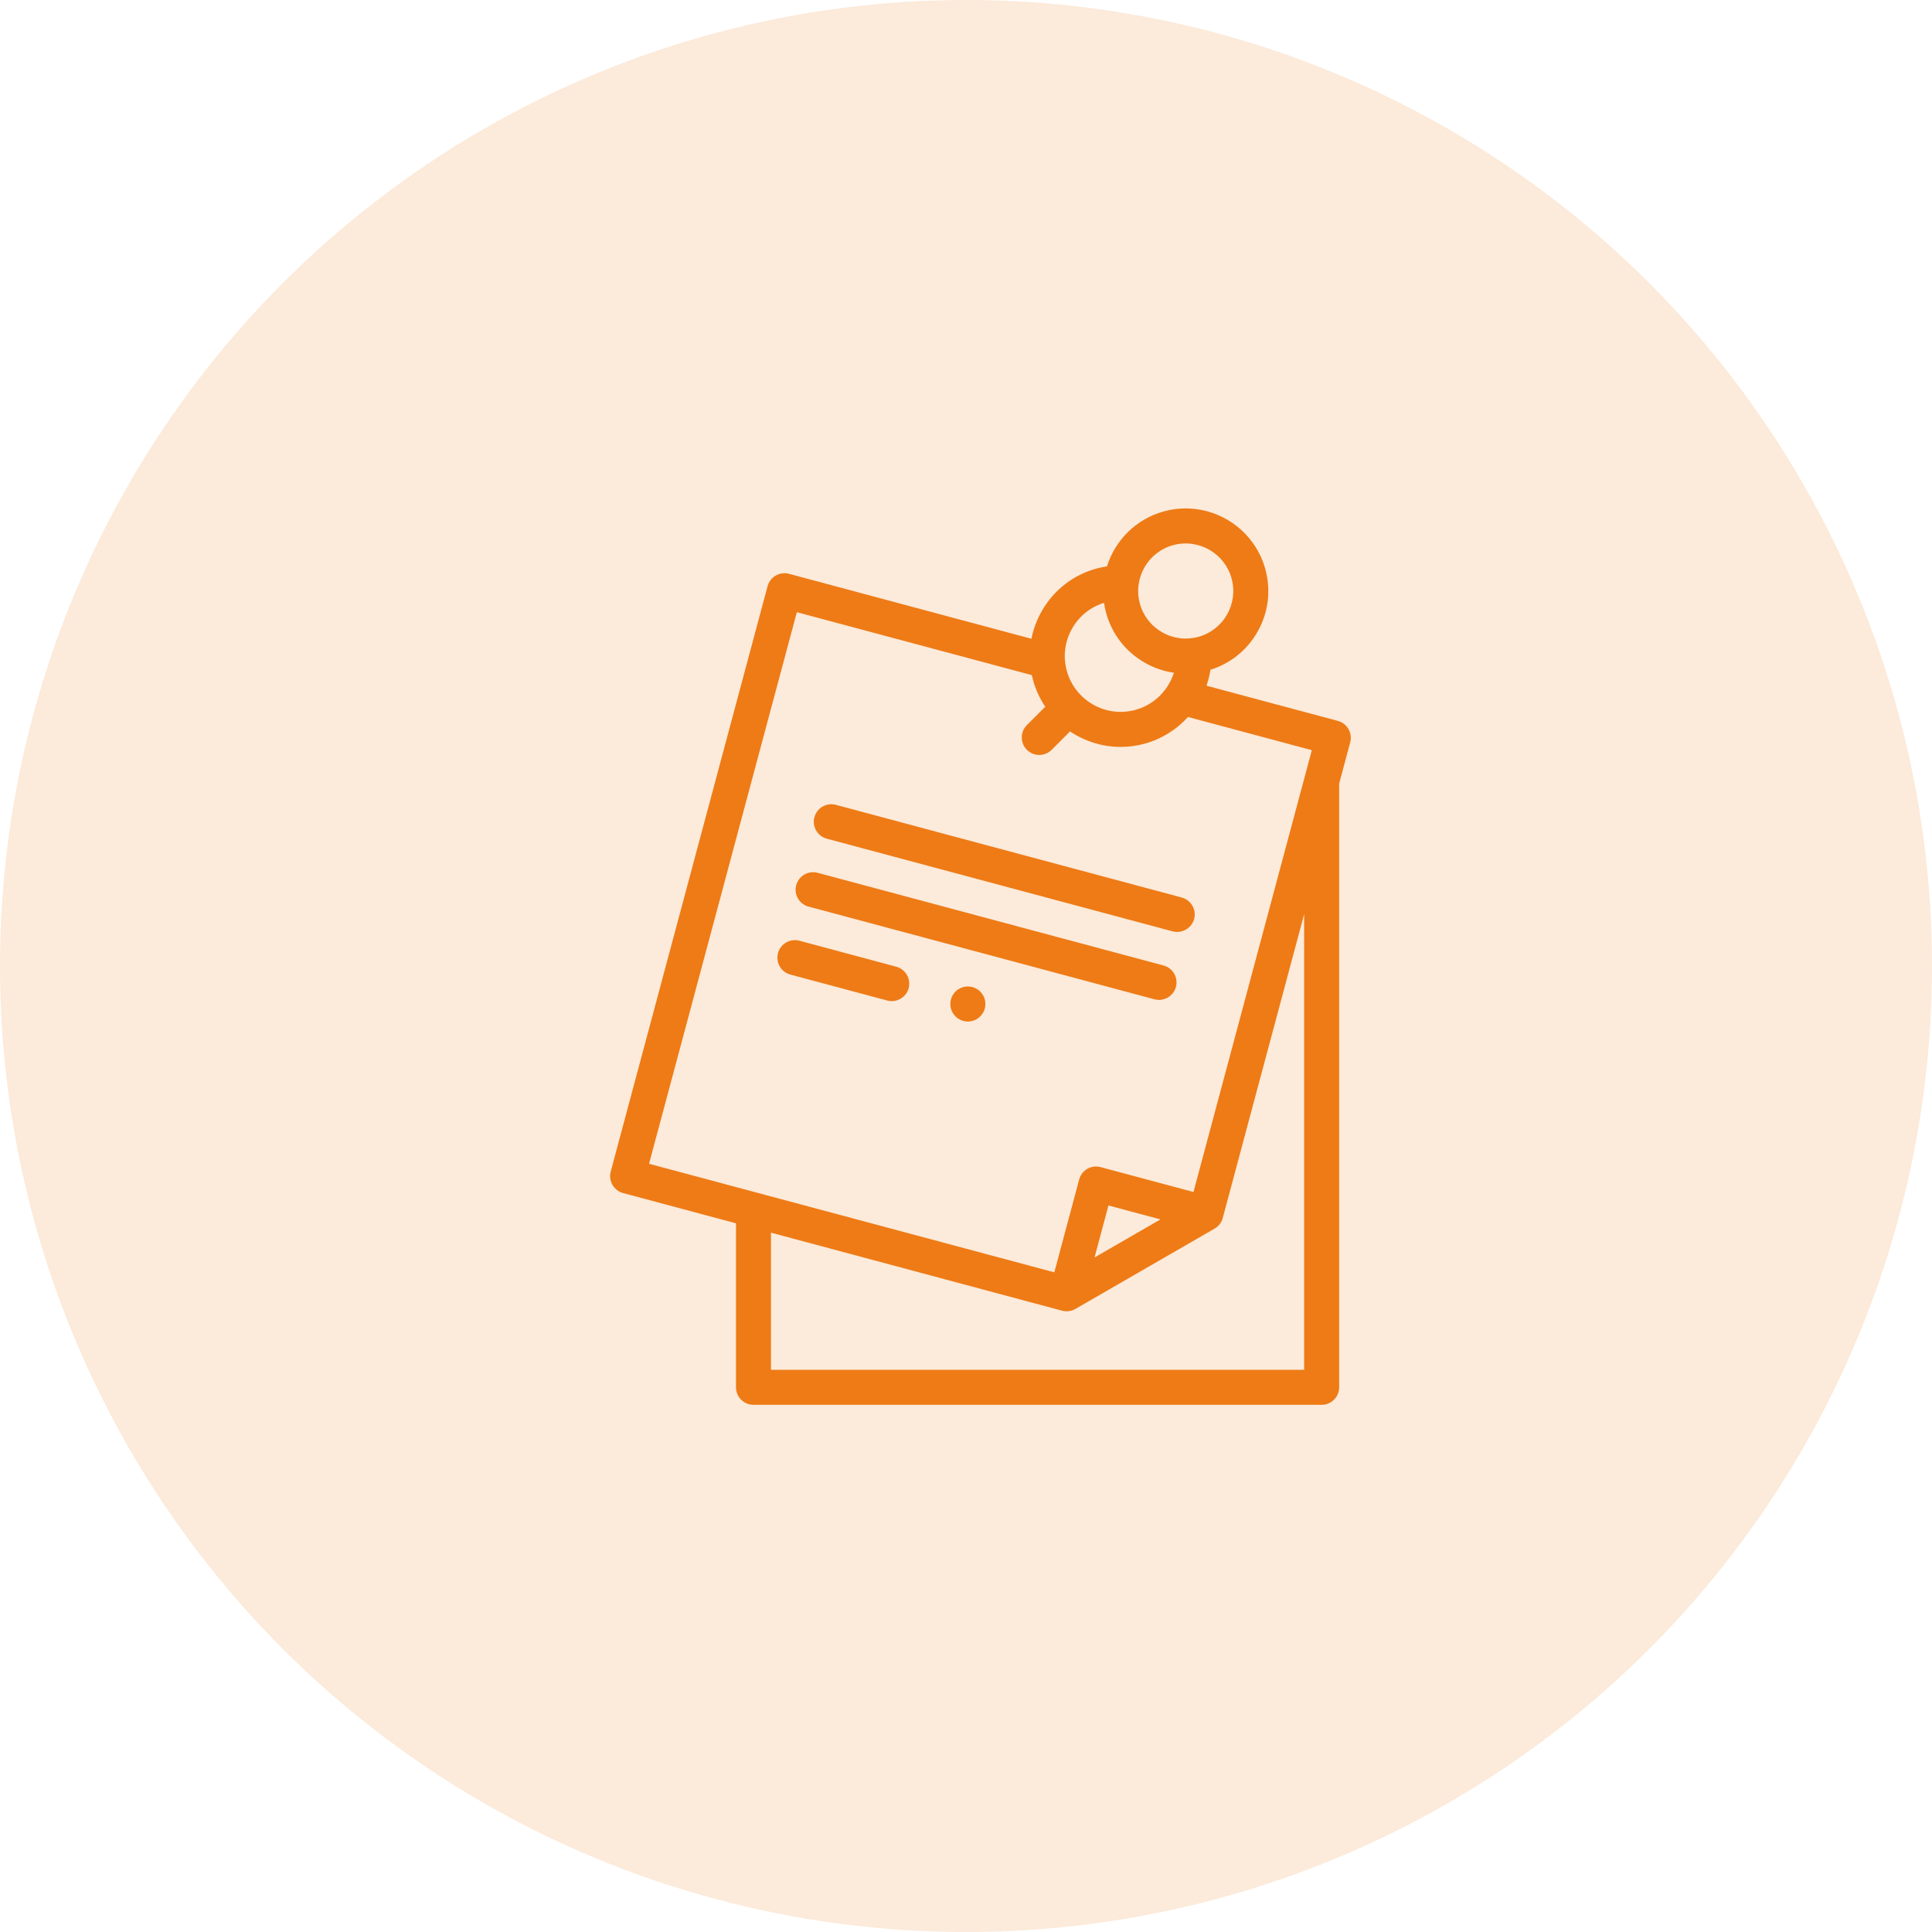<svg width="38" height="38" viewBox="0 0 38 38" fill="none" xmlns="http://www.w3.org/2000/svg">
<circle cx="19" cy="19" r="19" fill="#F2994A" fill-opacity="0.2"/>
<path d="M26.522 14.339C26.477 14.26 26.402 14.202 26.313 14.179L23.73 13.487C23.765 13.386 23.791 13.281 23.808 13.174C24.197 13.052 24.523 12.792 24.728 12.436C24.945 12.06 25.003 11.623 24.89 11.204C24.658 10.339 23.766 9.824 22.901 10.056C22.345 10.204 21.934 10.627 21.773 11.139C21.708 11.149 21.643 11.162 21.579 11.179C21.118 11.302 20.733 11.598 20.495 12.011C20.394 12.185 20.325 12.372 20.287 12.564L15.519 11.286C15.43 11.263 15.336 11.275 15.257 11.321C15.178 11.366 15.121 11.442 15.097 11.53L12.012 23.044C11.988 23.132 12.001 23.226 12.046 23.305C12.092 23.384 12.167 23.442 12.255 23.466L14.476 24.061V27.286C14.476 27.476 14.63 27.631 14.82 27.631H25.995C26.186 27.631 26.34 27.476 26.34 27.286V15.411L26.557 14.6C26.581 14.512 26.568 14.418 26.522 14.339ZM23.079 10.721C23.578 10.588 24.091 10.884 24.225 11.382C24.29 11.623 24.256 11.876 24.132 12.092C24.007 12.308 23.805 12.463 23.564 12.528C23.322 12.592 23.07 12.559 22.854 12.434C22.638 12.309 22.483 12.108 22.418 11.866C22.285 11.368 22.581 10.854 23.079 10.721ZM21.091 12.355C21.23 12.114 21.45 11.939 21.715 11.857C21.724 11.919 21.736 11.982 21.753 12.044C21.865 12.463 22.134 12.814 22.51 13.031C22.691 13.135 22.887 13.203 23.089 13.232C22.978 13.583 22.695 13.865 22.326 13.964C21.741 14.121 21.138 13.773 20.981 13.188C20.905 12.905 20.944 12.609 21.091 12.355ZM15.673 12.041L20.295 13.279C20.301 13.308 20.308 13.337 20.316 13.367C20.368 13.562 20.452 13.741 20.559 13.9L20.198 14.261C20.063 14.395 20.063 14.614 20.198 14.748C20.265 14.815 20.353 14.849 20.441 14.849C20.529 14.849 20.617 14.815 20.685 14.748L21.046 14.386C21.337 14.581 21.683 14.691 22.042 14.691C22.195 14.691 22.35 14.671 22.504 14.63C22.845 14.538 23.141 14.351 23.366 14.102L25.802 14.755L23.474 23.445L21.648 22.956C21.464 22.906 21.275 23.015 21.226 23.199L20.737 25.025L12.766 22.89L15.673 12.041ZM22.825 23.984L21.528 24.733L21.802 23.71L22.825 23.984ZM25.651 26.942H15.164V24.245L20.891 25.78C20.92 25.788 20.95 25.791 20.98 25.791C21.04 25.791 21.099 25.776 21.152 25.745L23.89 24.165C23.969 24.119 24.026 24.044 24.05 23.956L25.651 17.981V26.942H25.651Z" fill="#EE7B16"/>
<path d="M16.262 16.496L23.065 18.319C23.095 18.327 23.125 18.33 23.154 18.33C23.306 18.33 23.445 18.229 23.487 18.075C23.536 17.891 23.427 17.703 23.243 17.653L16.44 15.83C16.256 15.781 16.068 15.89 16.018 16.074C15.969 16.258 16.078 16.446 16.262 16.496Z" fill="#EE7B16"/>
<path d="M15.904 17.832L22.707 19.655C22.737 19.663 22.767 19.667 22.796 19.667C22.948 19.667 23.087 19.566 23.129 19.412C23.178 19.228 23.069 19.039 22.885 18.99L16.082 17.167C15.898 17.118 15.71 17.227 15.66 17.411C15.611 17.594 15.72 17.783 15.904 17.832Z" fill="#EE7B16"/>
<path d="M17.628 19.014L15.724 18.503C15.54 18.454 15.351 18.563 15.302 18.747C15.253 18.931 15.362 19.119 15.546 19.169L17.45 19.679C17.48 19.687 17.51 19.691 17.539 19.691C17.691 19.691 17.831 19.589 17.872 19.436C17.921 19.252 17.812 19.063 17.628 19.014Z" fill="#EE7B16"/>
<path d="M19.037 19.403H19.036C18.846 19.403 18.692 19.557 18.692 19.747C18.692 19.938 18.846 20.092 19.037 20.092C19.227 20.092 19.381 19.938 19.381 19.747C19.381 19.557 19.227 19.403 19.037 19.403Z" fill="#EE7B16"/>
</svg>
